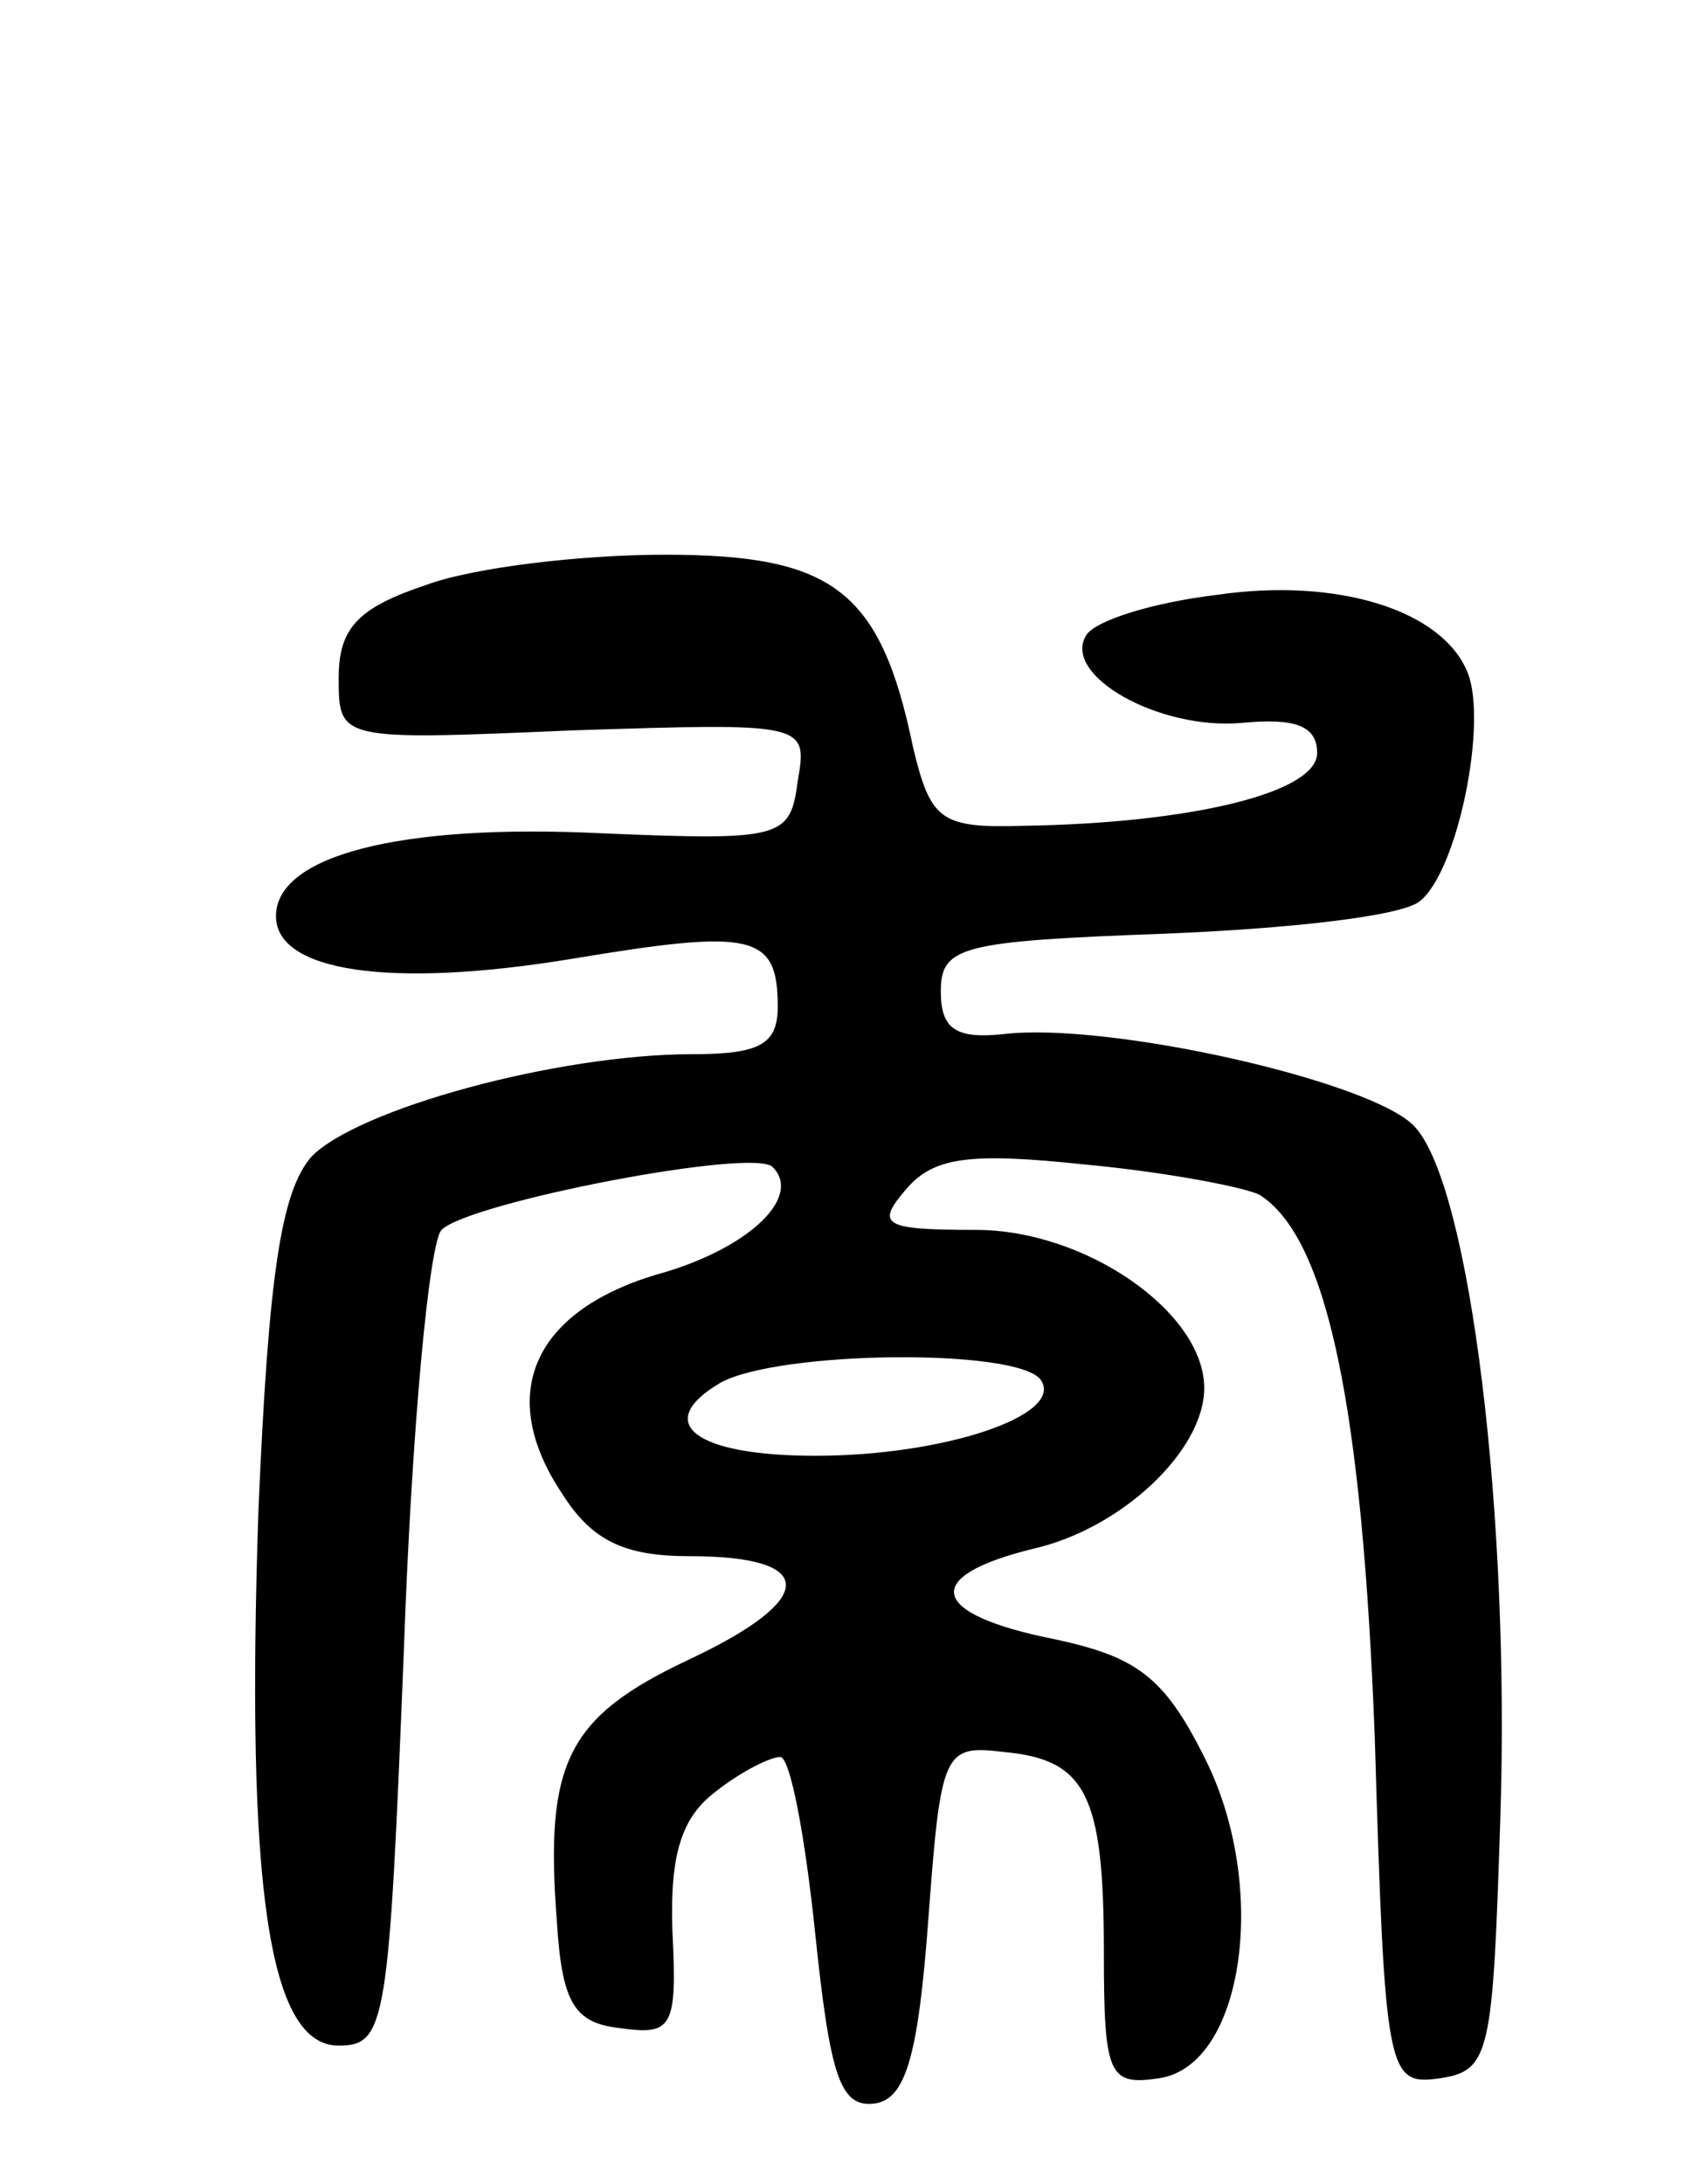 <svg version="1.0" xmlns="http://www.w3.org/2000/svg"
 width="68pt" height="87pt" viewBox="0 0 68 87"
 preserveAspectRatio="xMidYMid meet">
<g transform="translate(0,87) scale(0.1,-0.1)"
fill="#000000" stroke="none">
<path d="M170 637 c-27 -9 -35 -17 -35 -37 0 -25 0 -25 93 -21 93 3 94 3 90
-20 -3 -23 -6 -24 -78 -21 -81 4 -130 -9 -130 -33 0 -22 45 -29 118 -17 72 12
82 10 82 -19 0 -15 -7 -19 -34 -19 -54 0 -134 -22 -152 -41 -12 -14 -17 -47
-21 -141 -5 -150 4 -213 32 -213 19 0 20 9 26 158 3 86 10 162 15 167 11 11
125 33 132 25 12 -12 -10 -33 -47 -43 -49 -15 -63 -48 -37 -87 12 -19 25 -25
51 -25 51 0 51 -17 0 -41 -49 -23 -58 -41 -53 -105 2 -32 7 -40 25 -42 21 -3
23 0 21 39 -1 31 4 45 17 55 10 8 22 14 26 14 4 0 10 -32 14 -71 6 -57 10 -69
24 -67 12 2 17 19 21 73 5 67 6 70 30 67 33 -3 40 -17 40 -80 0 -49 2 -53 22
-50 34 5 44 77 18 128 -16 32 -27 40 -60 47 -50 10 -53 25 -8 36 35 8 68 39
68 64 0 30 -47 63 -91 63 -37 0 -40 2 -28 16 11 13 25 15 72 10 32 -3 63 -9
69 -12 27 -17 41 -84 46 -217 4 -134 5 -138 26 -135 20 3 21 10 24 103 4 121
-12 252 -34 276 -16 18 -122 42 -164 37 -19 -2 -25 2 -25 17 0 18 8 20 89 23
50 2 95 7 102 13 15 12 27 71 19 91 -10 25 -52 38 -100 31 -25 -3 -48 -10 -52
-16 -10 -16 29 -38 62 -35 21 2 30 -1 30 -12 0 -16 -51 -28 -117 -29 -33 -1
-37 2 -44 31 -13 63 -32 77 -99 77 -33 0 -76 -5 -95 -12z m245 -317 c9 -14
-39 -30 -90 -30 -48 0 -65 13 -38 29 23 13 120 14 128 1z"/>
</g>
</svg>
